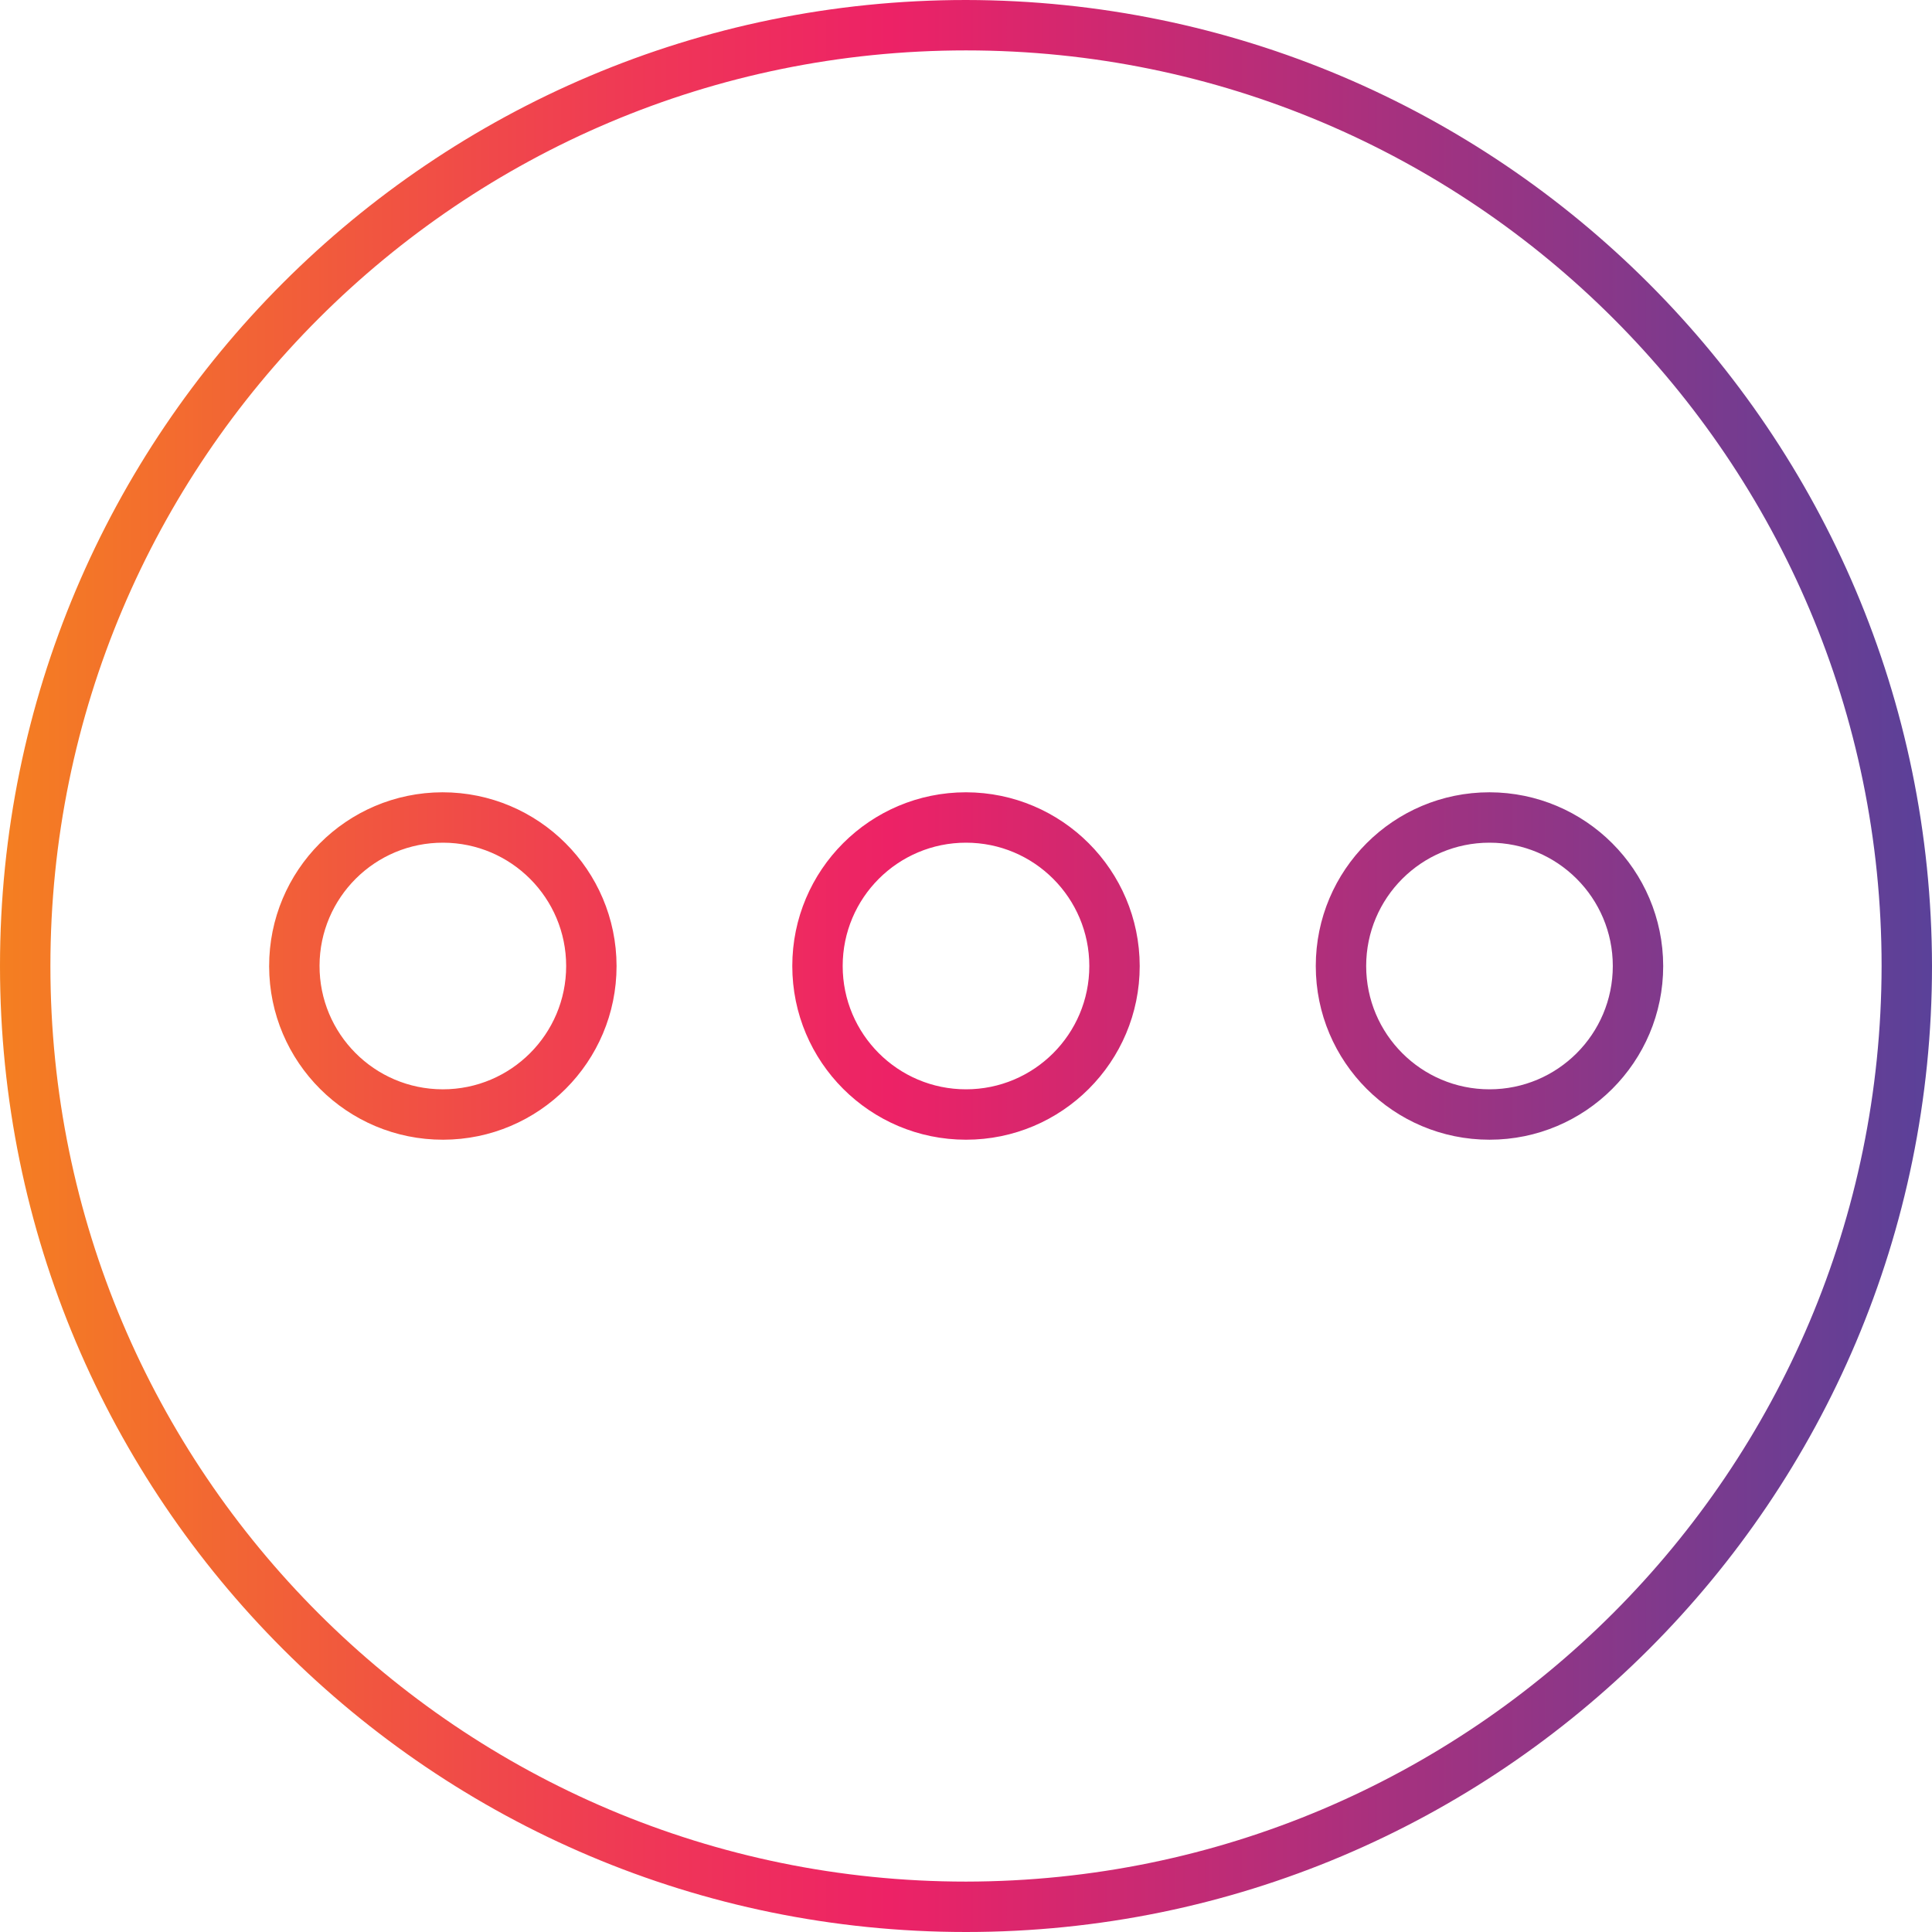 <?xml version="1.0" encoding="UTF-8"?>
<!-- Generator: Adobe Illustrator 24.3.0, SVG Export Plug-In . SVG Version: 6.00 Build 0)  -->
<svg xmlns="http://www.w3.org/2000/svg" xmlns:xlink="http://www.w3.org/1999/xlink" version="1.1" id="Capa_1" x="0px" y="0px" viewBox="0 0 460 460" style="enable-background:new 0 0 460 460;" xml:space="preserve" width="512" height="512">
<g>
	<g id="Layer_52">
		
			<linearGradient id="SVGID_1_" gradientUnits="userSpaceOnUse" x1="-66.5" y1="575.375" x2="-9" y2="575.375" gradientTransform="matrix(8 0 0 -8 532 4833)">
			<stop offset="0" style="stop-color:#F47F21"/>
			<stop offset="0.07" style="stop-color:#F3702C"/>
			<stop offset="0.33" style="stop-color:#EF3856"/>
			<stop offset="0.46" style="stop-color:#ED2266"/>
			<stop offset="1" style="stop-color:#5A4199"/>
		</linearGradient>
		<path style="fill:url(#SVGID_1_);" d="M354.64,188.64c-22.842,0-41.36,18.517-41.36,41.36s18.517,41.36,41.36,41.36    c22.842,0,41.36-18.518,41.36-41.36c0,0,0,0,0,0C395.956,207.176,377.464,188.684,354.64,188.64z M354.64,259.36    c-16.215,0-29.36-13.145-29.36-29.36s13.145-29.36,29.36-29.36S384,213.785,384,230c0,0,0,0,0,0    C384,246.215,370.855,259.36,354.64,259.36z M230,188.64c-22.842,0-41.36,18.517-41.36,41.36s18.517,41.36,41.36,41.36    c22.842,0,41.36-18.518,41.36-41.36c0,0,0,0,0,0C271.316,207.176,252.824,188.684,230,188.64z M230,259.36    c-16.215,0-29.36-13.145-29.36-29.36s13.145-29.36,29.36-29.36s29.36,13.145,29.36,29.36c0,0,0,0,0,0    C259.36,246.215,246.215,259.36,230,259.36z M105.36,188.64c-22.842,0.044-41.324,18.597-41.28,41.44s18.597,41.324,41.44,41.28    c22.811-0.044,41.28-18.549,41.28-41.36C146.756,207.145,128.215,188.64,105.36,188.64z M105.36,259.36    c-16.215-0.044-29.324-13.225-29.28-29.44c0.044-16.215,13.225-29.324,29.44-29.28c16.184,0.044,29.28,13.176,29.28,29.36    c0,16.215-13.145,29.36-29.36,29.36C105.413,259.36,105.387,259.36,105.36,259.36z M230,0C102.975,0,0,102.975,0,230    s102.975,230,230,230s230-102.975,230-230C459.824,103.048,356.952,0.176,230,0z M230,448c-120.398,0-218-97.602-218-218    S109.602,12,230,12s218,97.602,218,218C447.868,350.343,350.343,447.868,230,448z"/>
	</g>
</g>















</svg>
